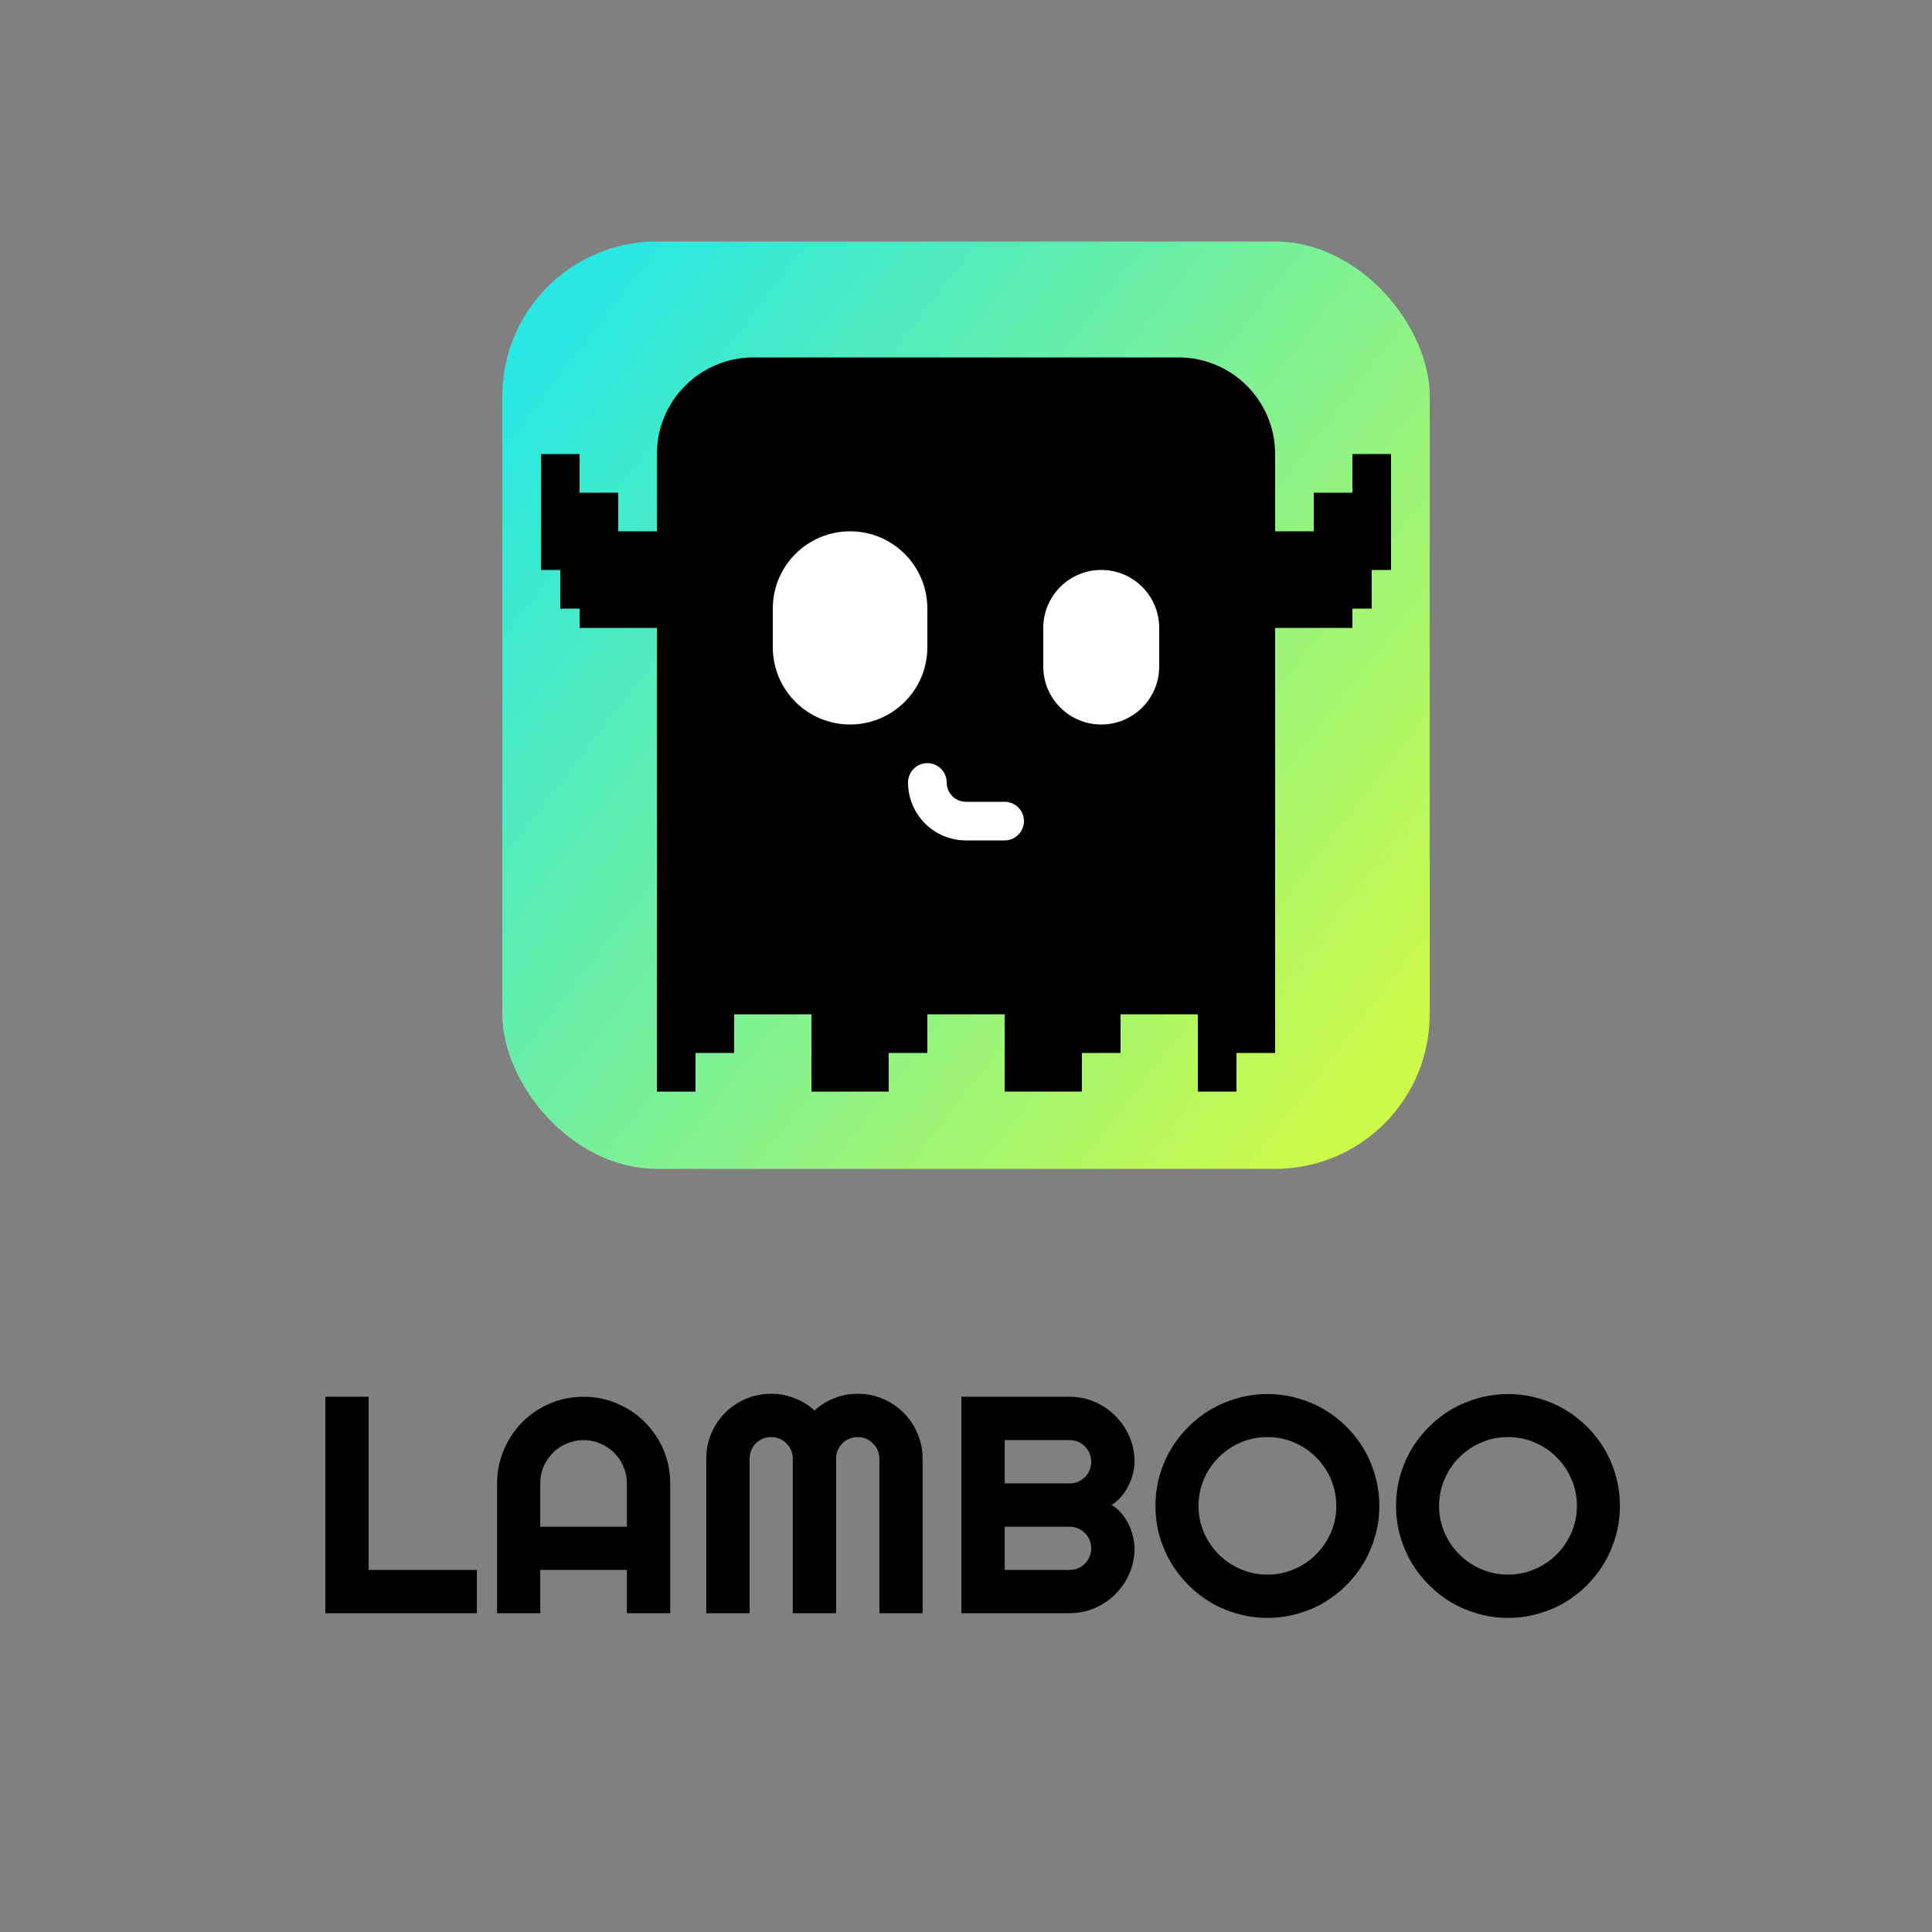 <svg width="1000" height="1000" viewBox="0 0 1000 1000" fill="none" xmlns="http://www.w3.org/2000/svg">
<rect x="0" y="0" width="1000" height="1000" fill="#808080" stroke="none"/>
<g clip-path="url(#clip0_34_71)">
<rect x="260" y="125" width="480" height="480" rx="80" fill="url(#paint0_linear_34_71)"/>
<path d="M610 185C637.614 185 660 207.386 660 235V275H680V255H700V235H720V295H710V315H700V325H660V545H640V565H620V525H580V545H560V565H520V525H480V545H460V565H420V525H380V545H360V565H340V325H300V315H290V295H280V235H300V255H320V275H340V235C340 207.386 362.386 185 390 185H610Z" fill="black"/>
<path d="M480 395C485.35 395 489.719 399.202 489.987 404.485L490.013 405.515C490.281 410.798 494.65 415 500 415H520C525.523 415 530 419.477 530 425C530 430.523 525.523 435 520 435H500C483.431 435 470 421.569 470 405C470 399.477 474.477 395 480 395ZM440 275C462.091 275 480 292.909 480 315V335C480 357.091 462.091 375 440 375C417.909 375 400 357.091 400 335V315C400 292.909 417.909 275 440 275ZM570 295C586.569 295 600 308.431 600 325V345C600 361.569 586.569 375 570 375C553.431 375 540 361.569 540 345V325C540 308.431 553.431 295 570 295Z" fill="white"/>
</g>
<path d="M246.828 835H168.391V722.969H190.812V812.578H246.828V835ZM324.484 790.234V767.812C324.484 764.74 323.885 761.849 322.688 759.141C321.542 756.38 319.953 753.984 317.922 751.953C315.891 749.922 313.495 748.333 310.734 747.188C308.026 745.99 305.135 745.391 302.062 745.391C298.99 745.391 296.073 745.99 293.312 747.188C290.604 748.333 288.234 749.922 286.203 751.953C284.172 753.984 282.557 756.38 281.359 759.141C280.214 761.849 279.641 764.74 279.641 767.812V790.234H324.484ZM346.906 835H324.484V812.578H279.641V835H257.297V767.812C257.297 761.615 258.469 755.807 260.812 750.391C263.156 744.922 266.333 740.156 270.344 736.094C274.406 732.031 279.146 728.828 284.562 726.484C290.031 724.141 295.865 722.969 302.062 722.969C308.26 722.969 314.068 724.141 319.484 726.484C324.953 728.828 329.719 732.031 333.781 736.094C337.844 740.156 341.047 744.922 343.391 750.391C345.734 755.807 346.906 761.615 346.906 767.812V835ZM477.531 835H455.188V755C455.188 753.438 454.875 751.979 454.25 750.625C453.677 749.271 452.87 748.099 451.828 747.109C450.839 746.068 449.667 745.26 448.312 744.688C446.958 744.115 445.5 743.828 443.938 743.828C442.375 743.828 440.917 744.115 439.562 744.688C438.208 745.26 437.01 746.068 435.969 747.109C434.979 748.099 434.198 749.271 433.625 750.625C433.052 751.979 432.766 753.438 432.766 755V835H410.344V755C410.344 753.438 410.057 751.979 409.484 750.625C408.911 749.271 408.104 748.099 407.062 747.109C406.073 746.068 404.901 745.26 403.547 744.688C402.193 744.115 400.734 743.828 399.172 743.828C397.609 743.828 396.151 744.115 394.797 744.688C393.443 745.26 392.245 746.068 391.203 747.109C390.214 748.099 389.432 749.271 388.859 750.625C388.286 751.979 388 753.438 388 755V835H365.578V755C365.578 750.365 366.438 746.016 368.156 741.953C369.927 737.839 372.323 734.271 375.344 731.25C378.417 728.177 381.984 725.781 386.047 724.062C390.161 722.292 394.536 721.406 399.172 721.406C403.339 721.406 407.349 722.161 411.203 723.672C415.057 725.13 418.521 727.266 421.594 730.078C424.667 727.266 428.104 725.13 431.906 723.672C435.76 722.161 439.771 721.406 443.938 721.406C448.573 721.406 452.922 722.292 456.984 724.062C461.099 725.781 464.667 728.177 467.688 731.25C470.76 734.271 473.156 737.839 474.875 741.953C476.646 746.016 477.531 750.365 477.531 755V835ZM587.219 801.406C587.219 806.042 586.333 810.391 584.562 814.453C582.792 818.516 580.37 822.083 577.297 825.156C574.276 828.177 570.734 830.573 566.672 832.344C562.609 834.115 558.26 835 553.625 835H497.609V722.969H553.625C558.26 722.969 562.609 723.854 566.672 725.625C570.734 727.396 574.276 729.818 577.297 732.891C580.37 735.911 582.792 739.453 584.562 743.516C586.333 747.578 587.219 751.927 587.219 756.562C587.219 758.646 586.932 760.781 586.359 762.969C585.786 765.156 584.979 767.266 583.938 769.297C582.896 771.328 581.646 773.177 580.188 774.844C578.729 776.51 577.115 777.891 575.344 778.984C577.167 779.974 578.807 781.328 580.266 783.047C581.724 784.714 582.974 786.562 584.016 788.594C585.057 790.625 585.839 792.76 586.359 795C586.932 797.188 587.219 799.323 587.219 801.406ZM520.031 812.578H553.625C555.188 812.578 556.646 812.292 558 811.719C559.354 811.146 560.526 810.365 561.516 809.375C562.557 808.333 563.365 807.135 563.938 805.781C564.51 804.427 564.797 802.969 564.797 801.406C564.797 799.844 564.51 798.385 563.938 797.031C563.365 795.677 562.557 794.505 561.516 793.516C560.526 792.474 559.354 791.667 558 791.094C556.646 790.521 555.188 790.234 553.625 790.234H520.031V812.578ZM520.031 767.812H553.625C555.188 767.812 556.646 767.526 558 766.953C559.354 766.38 560.526 765.599 561.516 764.609C562.557 763.568 563.365 762.37 563.938 761.016C564.51 759.609 564.797 758.125 564.797 756.562C564.797 755 564.51 753.542 563.938 752.188C563.365 750.833 562.557 749.661 561.516 748.672C560.526 747.63 559.354 746.823 558 746.25C556.646 745.677 555.188 745.391 553.625 745.391H520.031V767.812ZM713.938 779.453C713.938 784.766 713.234 789.896 711.828 794.844C710.474 799.74 708.547 804.349 706.047 808.672C703.547 812.943 700.526 816.849 696.984 820.391C693.443 823.932 689.536 826.979 685.266 829.531C680.995 832.031 676.385 833.958 671.438 835.312C666.49 836.719 661.359 837.422 656.047 837.422C650.734 837.422 645.604 836.719 640.656 835.312C635.76 833.958 631.151 832.031 626.828 829.531C622.557 826.979 618.651 823.932 615.109 820.391C611.568 816.849 608.521 812.943 605.969 808.672C603.469 804.349 601.516 799.74 600.109 794.844C598.755 789.896 598.078 784.766 598.078 779.453C598.078 774.141 598.755 769.01 600.109 764.062C601.516 759.115 603.469 754.505 605.969 750.234C608.521 745.964 611.568 742.057 615.109 738.516C618.651 734.974 622.557 731.953 626.828 729.453C631.151 726.953 635.76 725.026 640.656 723.672C645.604 722.266 650.734 721.562 656.047 721.562C661.359 721.562 666.49 722.266 671.438 723.672C676.385 725.026 680.995 726.953 685.266 729.453C689.536 731.953 693.443 734.974 696.984 738.516C700.526 742.057 703.547 745.964 706.047 750.234C708.547 754.505 710.474 759.115 711.828 764.062C713.234 769.01 713.938 774.141 713.938 779.453ZM691.672 779.453C691.672 774.557 690.734 769.948 688.859 765.625C686.984 761.25 684.432 757.474 681.203 754.297C678.026 751.068 674.25 748.516 669.875 746.641C665.552 744.766 660.943 743.828 656.047 743.828C651.099 743.828 646.464 744.766 642.141 746.641C637.818 748.516 634.042 751.068 630.812 754.297C627.583 757.474 625.031 761.25 623.156 765.625C621.281 769.948 620.344 774.557 620.344 779.453C620.344 784.349 621.281 788.958 623.156 793.281C625.031 797.552 627.583 801.302 630.812 804.531C634.042 807.76 637.818 810.312 642.141 812.188C646.464 814.062 651.099 815 656.047 815C660.943 815 665.552 814.062 669.875 812.188C674.25 810.312 678.026 807.76 681.203 804.531C684.432 801.302 686.984 797.552 688.859 793.281C690.734 788.958 691.672 784.349 691.672 779.453ZM838.469 779.453C838.469 784.766 837.766 789.896 836.359 794.844C835.005 799.74 833.078 804.349 830.578 808.672C828.078 812.943 825.057 816.849 821.516 820.391C817.974 823.932 814.068 826.979 809.797 829.531C805.526 832.031 800.917 833.958 795.969 835.312C791.021 836.719 785.891 837.422 780.578 837.422C775.266 837.422 770.135 836.719 765.188 835.312C760.292 833.958 755.682 832.031 751.359 829.531C747.089 826.979 743.182 823.932 739.641 820.391C736.099 816.849 733.052 812.943 730.5 808.672C728 804.349 726.047 799.74 724.641 794.844C723.286 789.896 722.609 784.766 722.609 779.453C722.609 774.141 723.286 769.01 724.641 764.062C726.047 759.115 728 754.505 730.5 750.234C733.052 745.964 736.099 742.057 739.641 738.516C743.182 734.974 747.089 731.953 751.359 729.453C755.682 726.953 760.292 725.026 765.188 723.672C770.135 722.266 775.266 721.562 780.578 721.562C785.891 721.562 791.021 722.266 795.969 723.672C800.917 725.026 805.526 726.953 809.797 729.453C814.068 731.953 817.974 734.974 821.516 738.516C825.057 742.057 828.078 745.964 830.578 750.234C833.078 754.505 835.005 759.115 836.359 764.062C837.766 769.01 838.469 774.141 838.469 779.453ZM816.203 779.453C816.203 774.557 815.266 769.948 813.391 765.625C811.516 761.25 808.964 757.474 805.734 754.297C802.557 751.068 798.781 748.516 794.406 746.641C790.083 744.766 785.474 743.828 780.578 743.828C775.63 743.828 770.995 744.766 766.672 746.641C762.349 748.516 758.573 751.068 755.344 754.297C752.115 757.474 749.562 761.25 747.688 765.625C745.812 769.948 744.875 774.557 744.875 779.453C744.875 784.349 745.812 788.958 747.688 793.281C749.562 797.552 752.115 801.302 755.344 804.531C758.573 807.76 762.349 810.312 766.672 812.188C770.995 814.062 775.63 815 780.578 815C785.474 815 790.083 814.062 794.406 812.188C798.781 810.312 802.557 807.76 805.734 804.531C808.964 801.302 811.516 797.552 813.391 793.281C815.266 788.958 816.203 784.349 816.203 779.453Z" fill="black"/>
<defs>
<linearGradient id="paint0_linear_34_71" x1="325.152" y1="125" x2="776.432" y2="473.432" gradientUnits="userSpaceOnUse">
<stop stop-color="#29E7E2"/>
<stop offset="1" stop-color="#CDFA49"/>
</linearGradient>
<clipPath id="clip0_34_71">
<rect width="480" height="480" fill="white" transform="translate(260 125)"/>
</clipPath>
</defs>
</svg>
